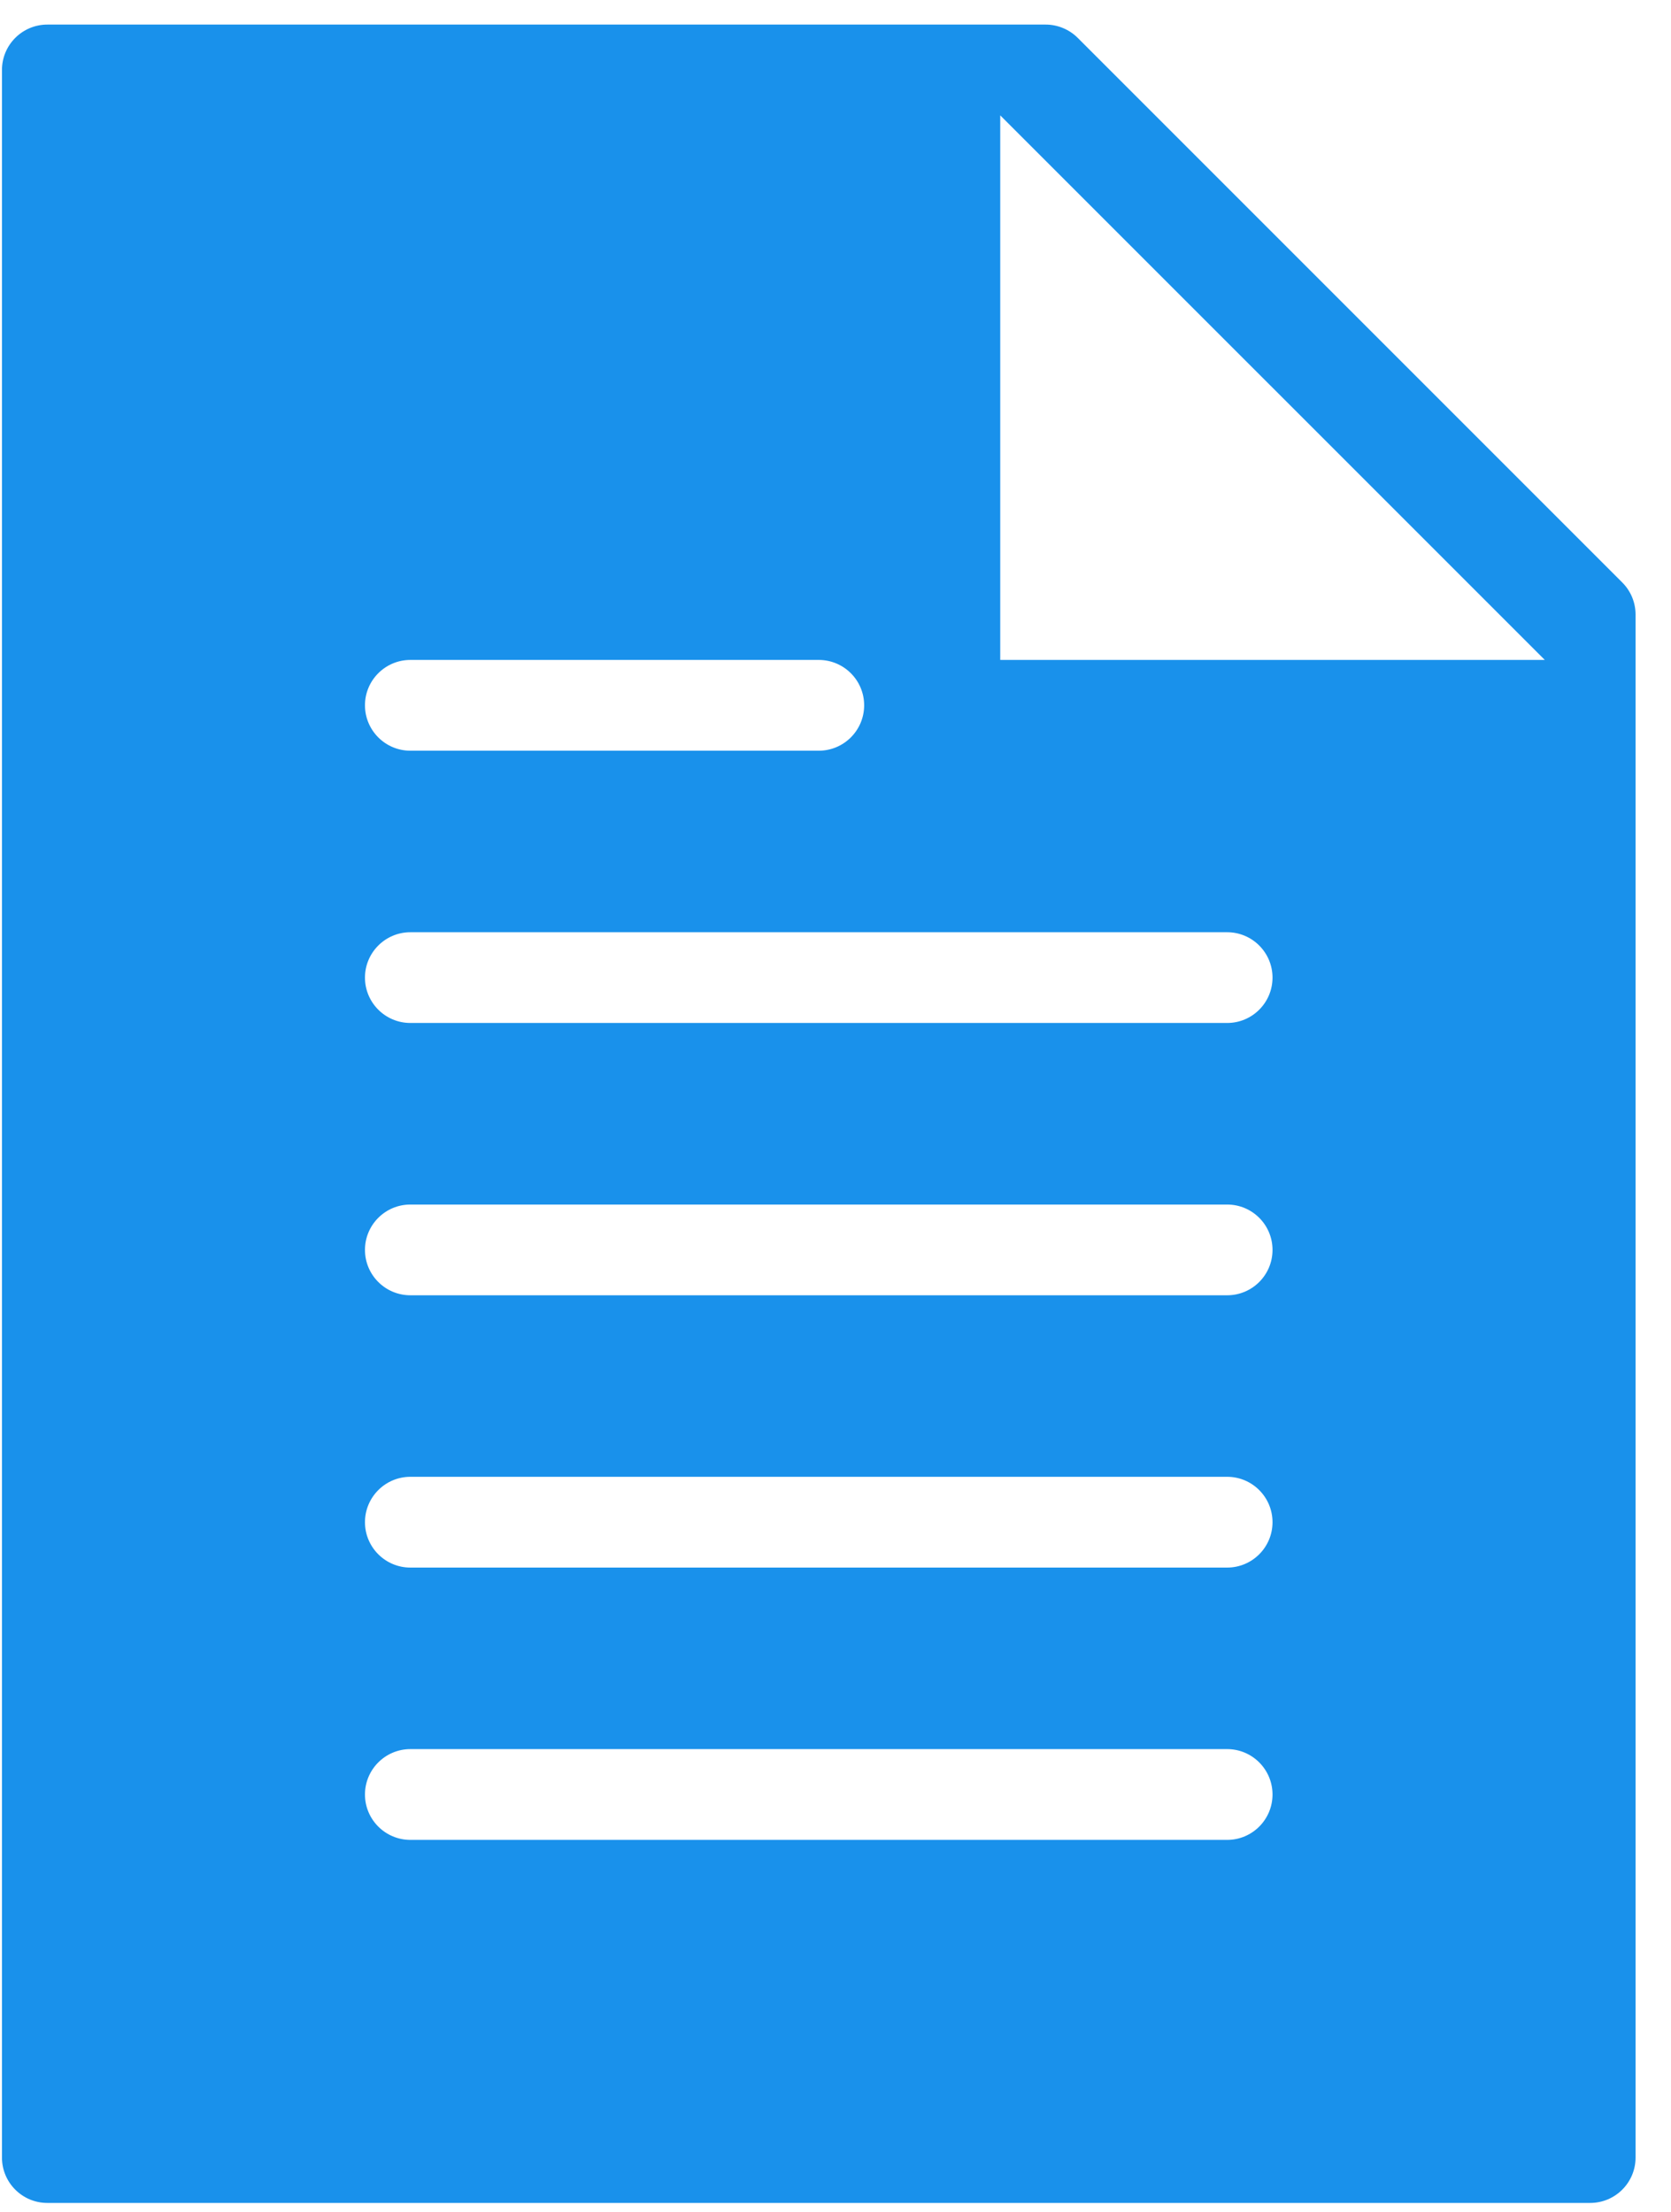 <?xml version="1.0" encoding="UTF-8"?>
<svg width="34px" height="45px" viewBox="0 0 34 45" version="1.1" xmlns="http://www.w3.org/2000/svg" xmlns:xlink="http://www.w3.org/1999/xlink">
    <!-- Generator: Sketch 55.1 (78136) - https://sketchapp.com -->
    <title>file new 2.2.3.1</title>
    <desc>Created with Sketch.</desc>
    <g id="FunderMaps" stroke="none" stroke-width="1" fill="none" fill-rule="evenodd">
        <g id="Upload-A" transform="translate(-582, -137)">
            <g id="Progress-bar" transform="translate(544, 105)">
                <g id="step1">
                    <g id="file-new-2.2.3.1" transform="translate(32.5, 32.5)">
                        <g id="Filled_Icons" transform="translate(5.54, 0)" fill="#1991eb" fill-rule="nonzero">
                            <path d="M32.969,11.351 L21.889,0.271 C21.716,0.098 21.48,0 21.236,0 L0.923,0 C0.414,0 0,0.414 0,0.923 L0,43.395 C0,43.905 0.414,44.318 0.923,44.318 L32.315,44.318 C32.825,44.318 33.239,43.905 33.239,43.395 L33.239,12.003 C33.239,11.757 33.141,11.523 32.969,11.351 Z M8.31,12.926 L16.619,12.926 C17.129,12.926 17.543,13.34 17.543,13.849 C17.543,14.359 17.129,14.773 16.619,14.773 L8.31,14.773 C7.8,14.773 7.386,14.359 7.386,13.849 C7.386,13.34 7.8,12.926 8.31,12.926 Z M24.929,36.932 L8.31,36.932 C7.8,36.932 7.386,36.518 7.386,36.009 C7.386,35.499 7.8,35.085 8.31,35.085 L24.929,35.085 C25.439,35.085 25.852,35.499 25.852,36.009 C25.852,36.518 25.439,36.932 24.929,36.932 Z M24.929,31.392 L8.31,31.392 C7.8,31.392 7.386,30.978 7.386,30.469 C7.386,29.959 7.8,29.545 8.31,29.545 L24.929,29.545 C25.439,29.545 25.852,29.959 25.852,30.469 C25.852,30.978 25.439,31.392 24.929,31.392 Z M24.929,25.852 L8.31,25.852 C7.8,25.852 7.386,25.439 7.386,24.929 C7.386,24.419 7.8,24.006 8.31,24.006 L24.929,24.006 C25.439,24.006 25.852,24.419 25.852,24.929 C25.852,25.439 25.439,25.852 24.929,25.852 Z M24.929,20.312 L8.31,20.312 C7.8,20.312 7.386,19.899 7.386,19.389 C7.386,18.88 7.8,18.466 8.31,18.466 L24.929,18.466 C25.439,18.466 25.852,18.88 25.852,19.389 C25.852,19.899 25.439,20.312 24.929,20.312 Z M20.312,12.926 L20.312,1.847 L31.392,12.926 L20.312,12.926 Z" id="Shape"></path>
                        </g>
                        <g id="Invisible_Shape"></g>
                    </g>
                </g>
            </g>
        </g>
    </g>
</svg>